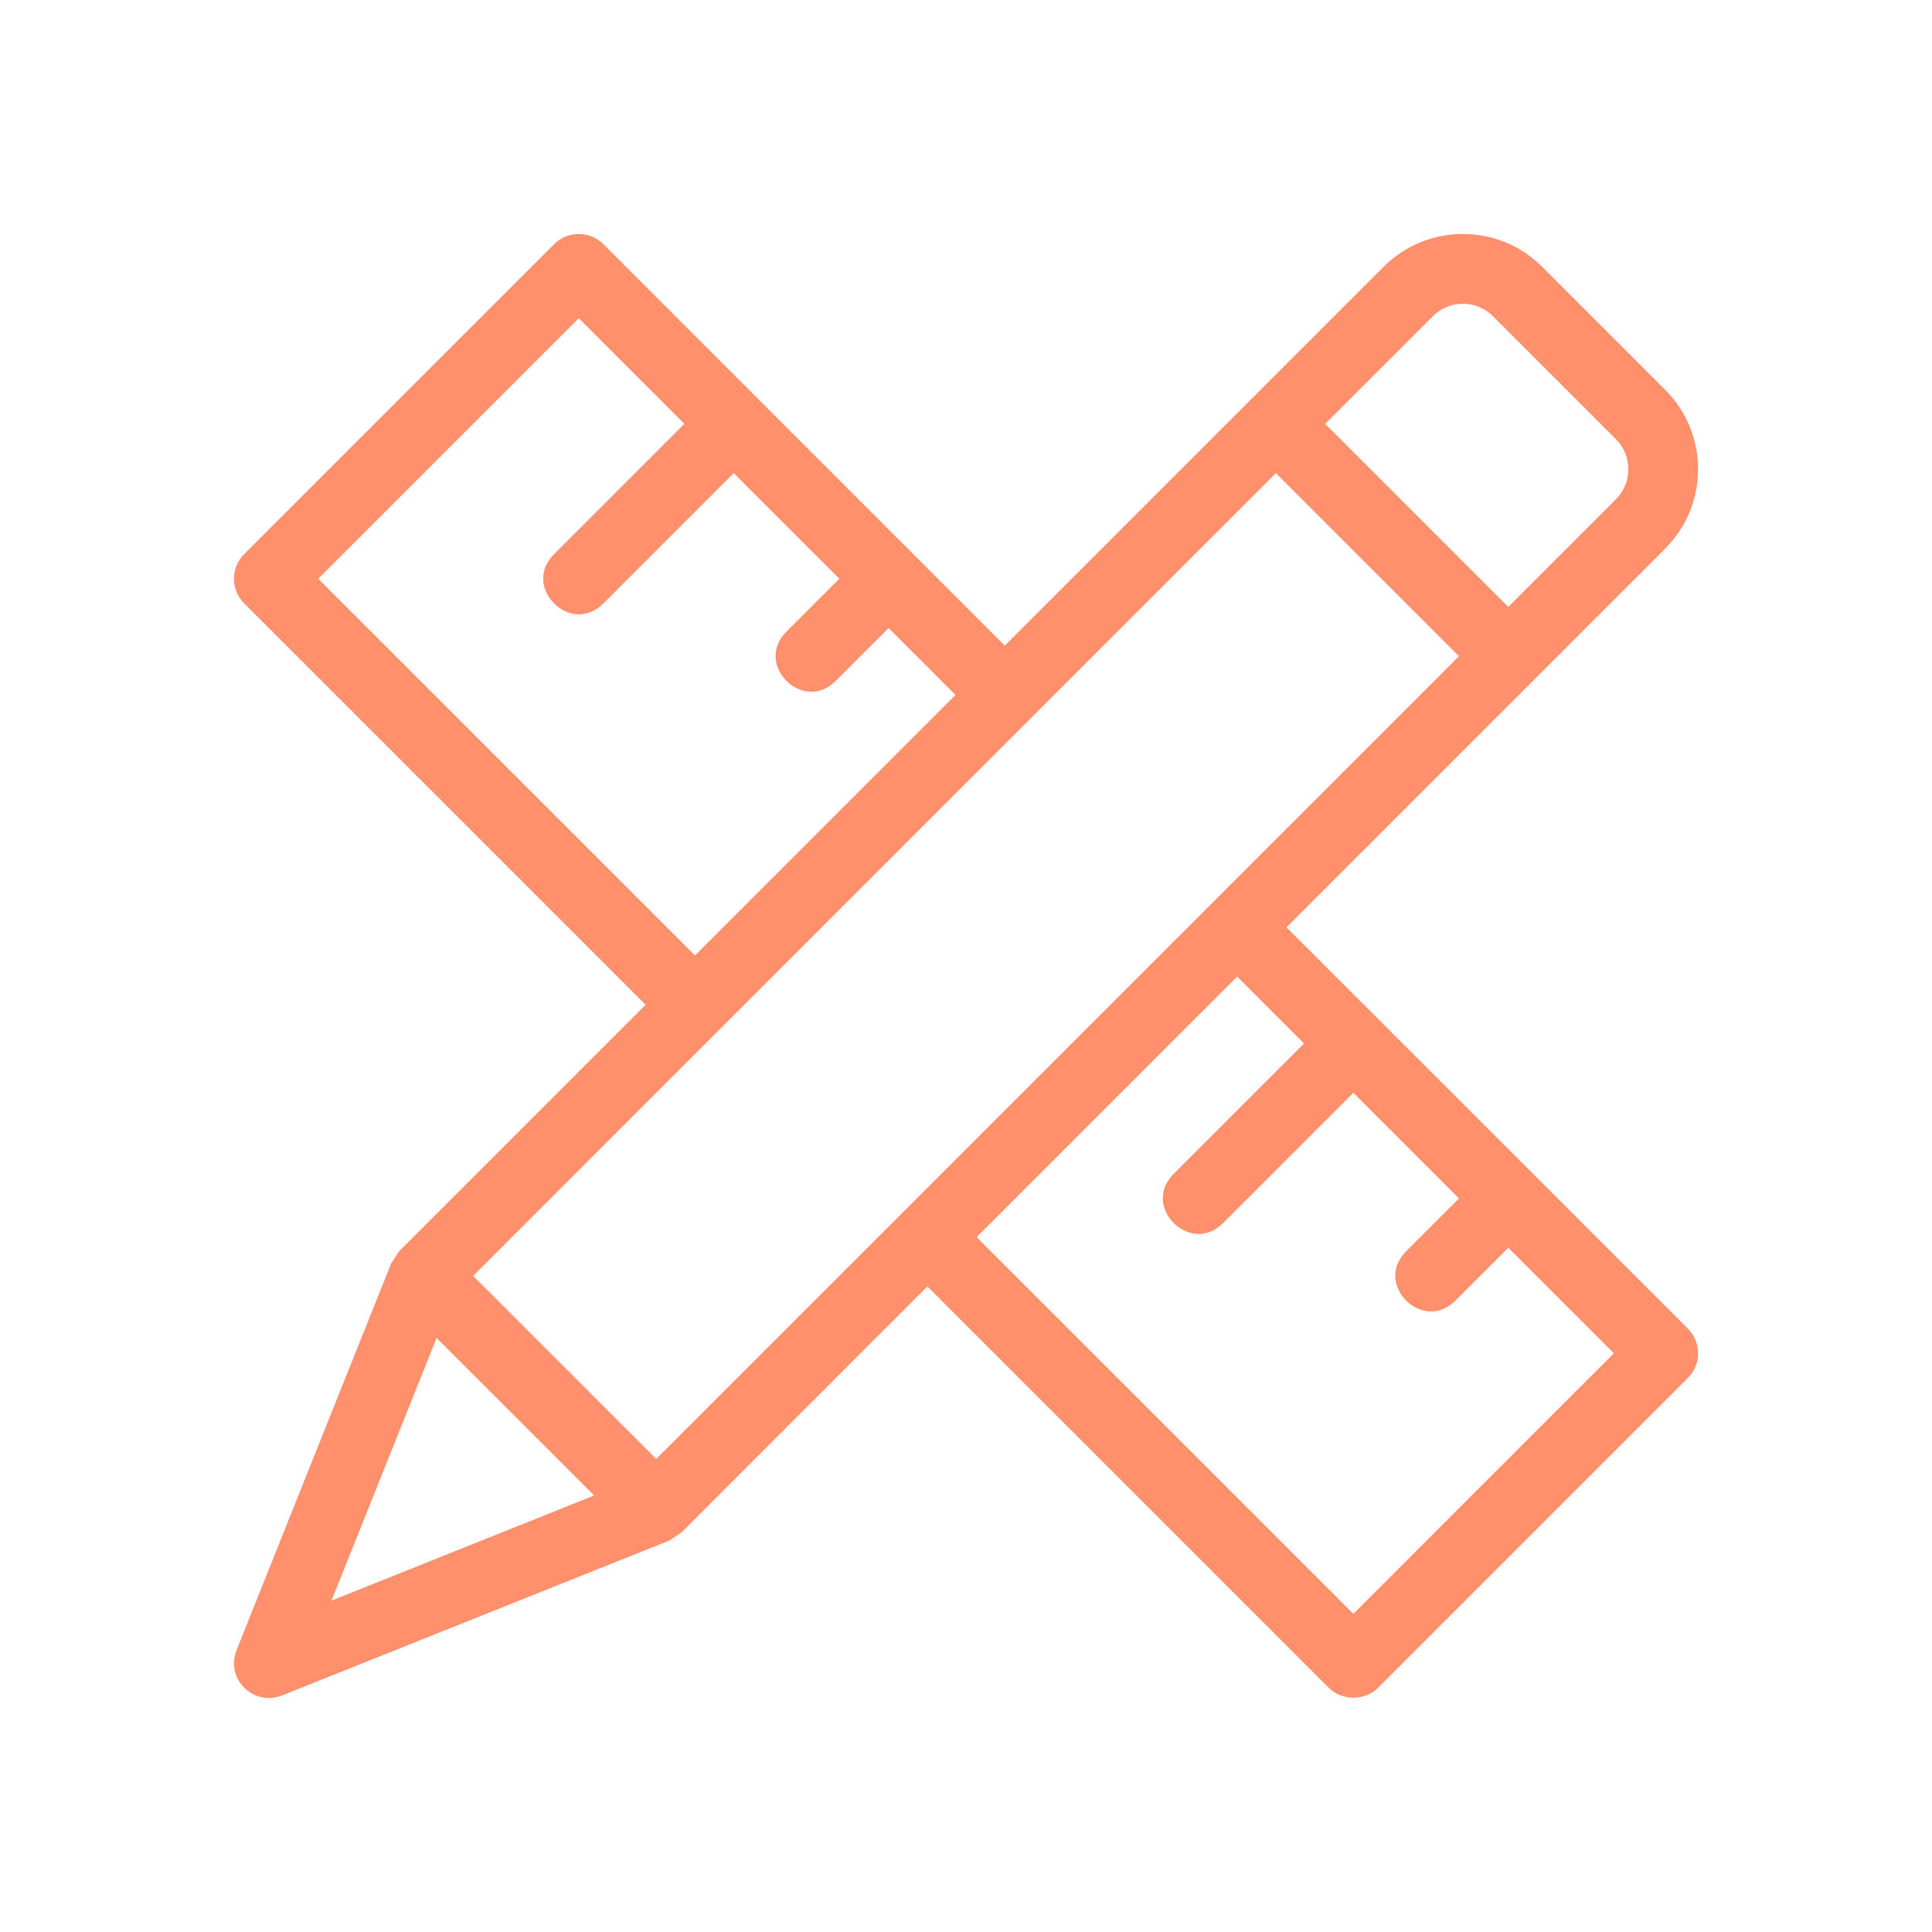 <?xml version="1.0" encoding="utf-8"?>
<!-- Generator: Adobe Illustrator 17.0.0, SVG Export Plug-In . SVG Version: 6.00 Build 0)  -->
<!DOCTYPE svg PUBLIC "-//W3C//DTD SVG 1.1//EN" "http://www.w3.org/Graphics/SVG/1.1/DTD/svg11.dtd">
<svg version="1.1" id="Layer_1" xmlns="http://www.w3.org/2000/svg" xmlns:xlink="http://www.w3.org/1999/xlink" x="0px" y="0px"
	 width="60px" height="60px" viewBox="0 0 60 60" enable-background="new 0 0 60 60" xml:space="preserve">
<g>
	<path fill="#FF906B" d="M39.951,28.798l0.085-0.085l11.676-11.676c0.659-0.659,1.023-1.536,1.022-2.469
		c0-0.931-0.364-1.807-1.023-2.465L47.897,8.29c-0.659-0.659-1.534-1.023-2.465-1.023c-0.933,0-1.808,0.363-2.468,1.023
		l-11.76,11.761l-0.085-0.085L18.739,7.585c-0.205-0.205-0.477-0.317-0.766-0.317c-0.289,0-0.56,0.112-0.766,0.317l-9.623,9.622
		c-0.205,0.205-0.317,0.477-0.317,0.766s0.112,0.561,0.317,0.766l12.466,12.465l-0.085,0.085l-7.569,7.569l-0.251,0.385
		L7.346,51.249c-0.135,0.34-0.097,0.706,0.105,1.004c0.284,0.419,0.82,0.594,1.302,0.403l12.028-4.811l0.383-0.255l7.635-7.64
		l0.085,0.085l12.381,12.381c0.411,0.409,1.121,0.409,1.531,0l9.622-9.622c0.205-0.205,0.317-0.477,0.317-0.766
		c0-0.289-0.112-0.56-0.317-0.766L39.951,28.798z M41.24,13.077l3.256-3.256c0.25-0.25,0.582-0.388,0.936-0.388
		c0.352,0,0.684,0.138,0.933,0.387l3.816,3.817c0.25,0.249,0.388,0.581,0.388,0.935s-0.138,0.685-0.388,0.936l-3.341,3.341
		l-0.085-0.085l-5.601-5.601L41.24,13.077z M9.882,17.973l0.085-0.085l8.006-8.006l0.085,0.085l3.196,3.195l-0.085,0.085
		l-3.961,3.961c-0.33,0.33-0.424,0.748-0.259,1.147c0.176,0.426,0.602,0.723,1.035,0.723c0.271,0,0.533-0.117,0.756-0.339
		l4.045-4.046l0.085,0.085l3.196,3.195l-1.641,1.64c-0.33,0.33-0.424,0.748-0.259,1.147c0.176,0.426,0.602,0.723,1.035,0.723
		c0.271,0,0.533-0.117,0.756-0.339l1.639-1.64l2.078,2.078l-0.085,0.085l-8.006,8.006l-0.085-0.085L9.882,17.973z M18.284,46.512
		l-7.99,3.196l3.265-8.158l0.128,0.129l4.766,4.765L18.284,46.512z M20.379,45.309l-0.085-0.085l-5.601-5.6l0.085-0.085
		l24.845-24.846l0.085,0.085l5.601,5.601l-0.085,0.085L20.379,45.309z M50.035,42.113l-8.006,8.007l-0.085-0.085L30.329,38.42
		l0.085-0.085l8.006-8.007l2.078,2.078l-0.085,0.085l-3.961,3.961c-0.33,0.33-0.424,0.748-0.259,1.147
		c0.176,0.427,0.602,0.723,1.035,0.723c0.272,0,0.533-0.117,0.756-0.338l4.045-4.046l0.085,0.085l3.196,3.195l-0.085,0.085
		l-1.555,1.555c-0.33,0.33-0.424,0.748-0.259,1.147c0.176,0.427,0.602,0.723,1.035,0.723c0.272,0,0.533-0.117,0.756-0.338
		l1.639-1.641l0.085,0.085l3.196,3.195L50.035,42.113z"/>
</g>
</svg>
